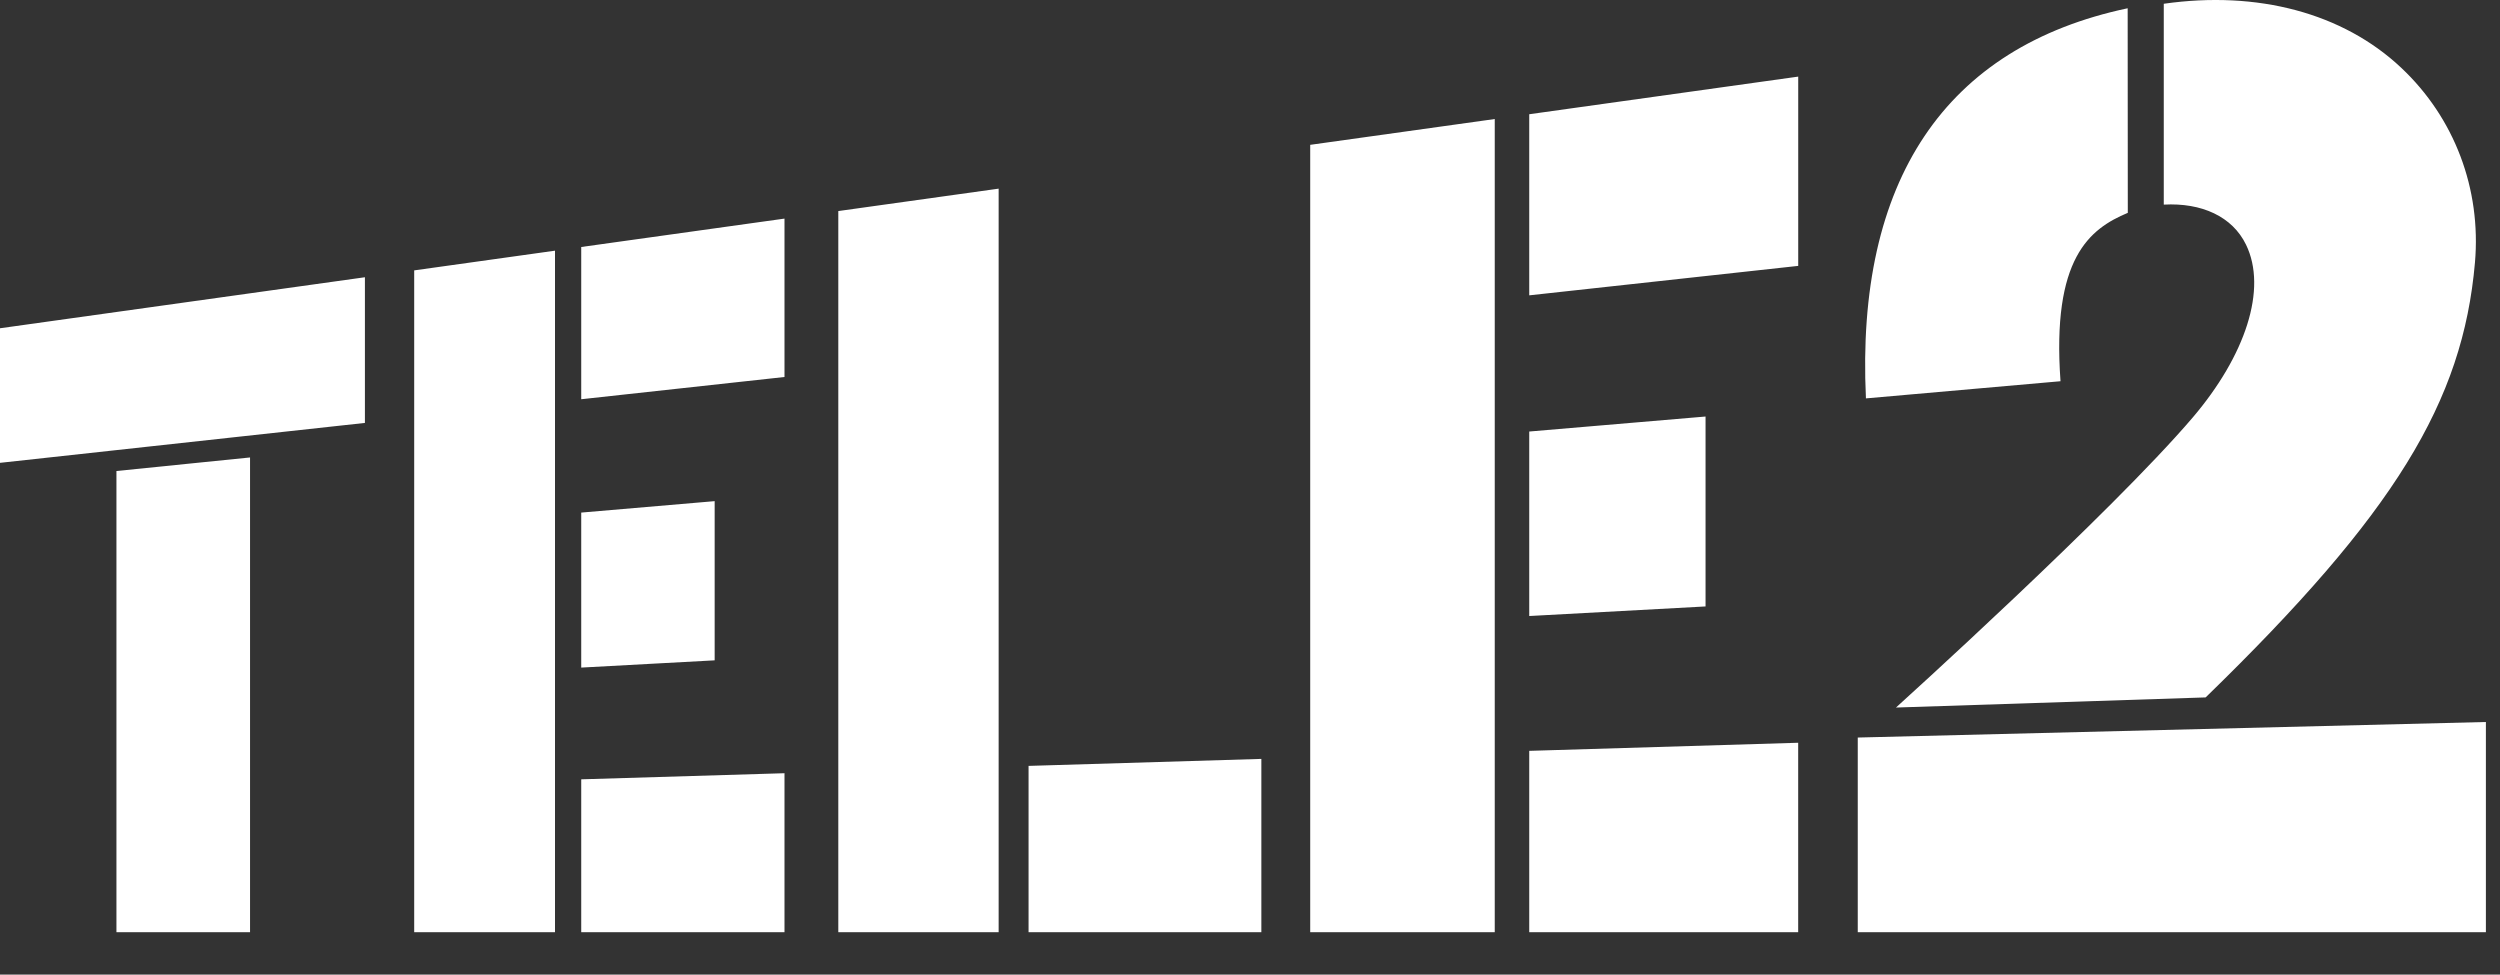 <svg width="59" height="23" viewBox="0 0 59 23" fill="none" xmlns="http://www.w3.org/2000/svg">
<rect x="0" y="0" width="59" height="23" fill="#333333" stroke="none"/>
<path fill-rule="evenodd" clip-rule="evenodd" d="M51.065 0.089C53.273 -0.227 55.292 0.304 56.667 1.598C57.926 2.781 58.56 4.458 58.409 6.197C58.122 9.485 56.518 12.119 52.053 16.459L44.745 16.698C44.745 16.698 49.835 12.098 51.75 9.851C52.99 8.394 53.516 6.822 53.006 5.774C52.684 5.11 51.959 4.78 51.065 4.829V0.089ZM36.09 2.696V6.97L42.438 6.275V1.808L36.09 2.696ZM30.921 22V3.418L35.276 2.809V22H30.921ZM13.717 5.829V9.422L18.514 8.897V5.159L13.717 5.829ZM9.775 22V6.381L13.098 5.916V22H9.775ZM0 7.747V10.923L8.612 9.981V6.543L0 7.747ZM2.748 11.116V22H5.901V10.796L2.748 11.116ZM13.717 15.755V12.097L16.866 11.827V15.584L13.717 15.755ZM13.717 18.392V22H18.514V18.248L13.717 18.392ZM36.09 14.538V10.184L40.251 9.83V14.312L36.09 14.538ZM36.09 17.72V22H42.437V17.529L36.09 17.72ZM19.784 22V4.981L23.568 4.452V22H19.784ZM24.274 18.075V22H29.768V17.91L24.274 18.075ZM58.667 22V17.039L43.843 17.406V22H58.667ZM44.036 9.402C43.792 4.259 45.907 1.107 50.213 0.195L50.216 5.023C49.312 5.402 48.419 6.091 48.628 8.997L44.036 9.402Z" fill="white"/>
<mask id="mask0_1883_277" style="mask-type:luminance" maskUnits="userSpaceOnUse" x="0" y="0" width="59" height="22">
<path fill-rule="evenodd" clip-rule="evenodd" d="M51.065 0.089C53.273 -0.227 55.292 0.304 56.667 1.598C57.926 2.781 58.56 4.458 58.409 6.197C58.122 9.485 56.518 12.119 52.053 16.459L44.745 16.698C44.745 16.698 49.835 12.098 51.75 9.851C52.99 8.394 53.516 6.822 53.006 5.774C52.684 5.11 51.959 4.78 51.065 4.829V0.089ZM36.09 2.696V6.97L42.438 6.275V1.808L36.09 2.696ZM30.921 22V3.418L35.276 2.809V22H30.921ZM13.717 5.829V9.422L18.514 8.897V5.159L13.717 5.829ZM9.775 22V6.381L13.098 5.916V22H9.775ZM0 7.747V10.923L8.612 9.981V6.543L0 7.747ZM2.748 11.116V22H5.901V10.796L2.748 11.116ZM13.717 15.755V12.097L16.866 11.827V15.584L13.717 15.755ZM13.717 18.392V22H18.514V18.248L13.717 18.392ZM36.09 14.538V10.184L40.251 9.83V14.312L36.09 14.538ZM36.09 17.72V22H42.437V17.529L36.09 17.72ZM19.784 22V4.981L23.568 4.452V22H19.784ZM24.274 18.075V22H29.768V17.91L24.274 18.075ZM58.667 22V17.039L43.843 17.406V22H58.667ZM44.036 9.402C43.792 4.259 45.907 1.107 50.213 0.195L50.216 5.023C49.312 5.402 48.419 6.091 48.628 8.997L44.036 9.402Z" fill="white"/>
</mask>
<g mask="url(#mask0_1883_277)">
</g>
</svg>
